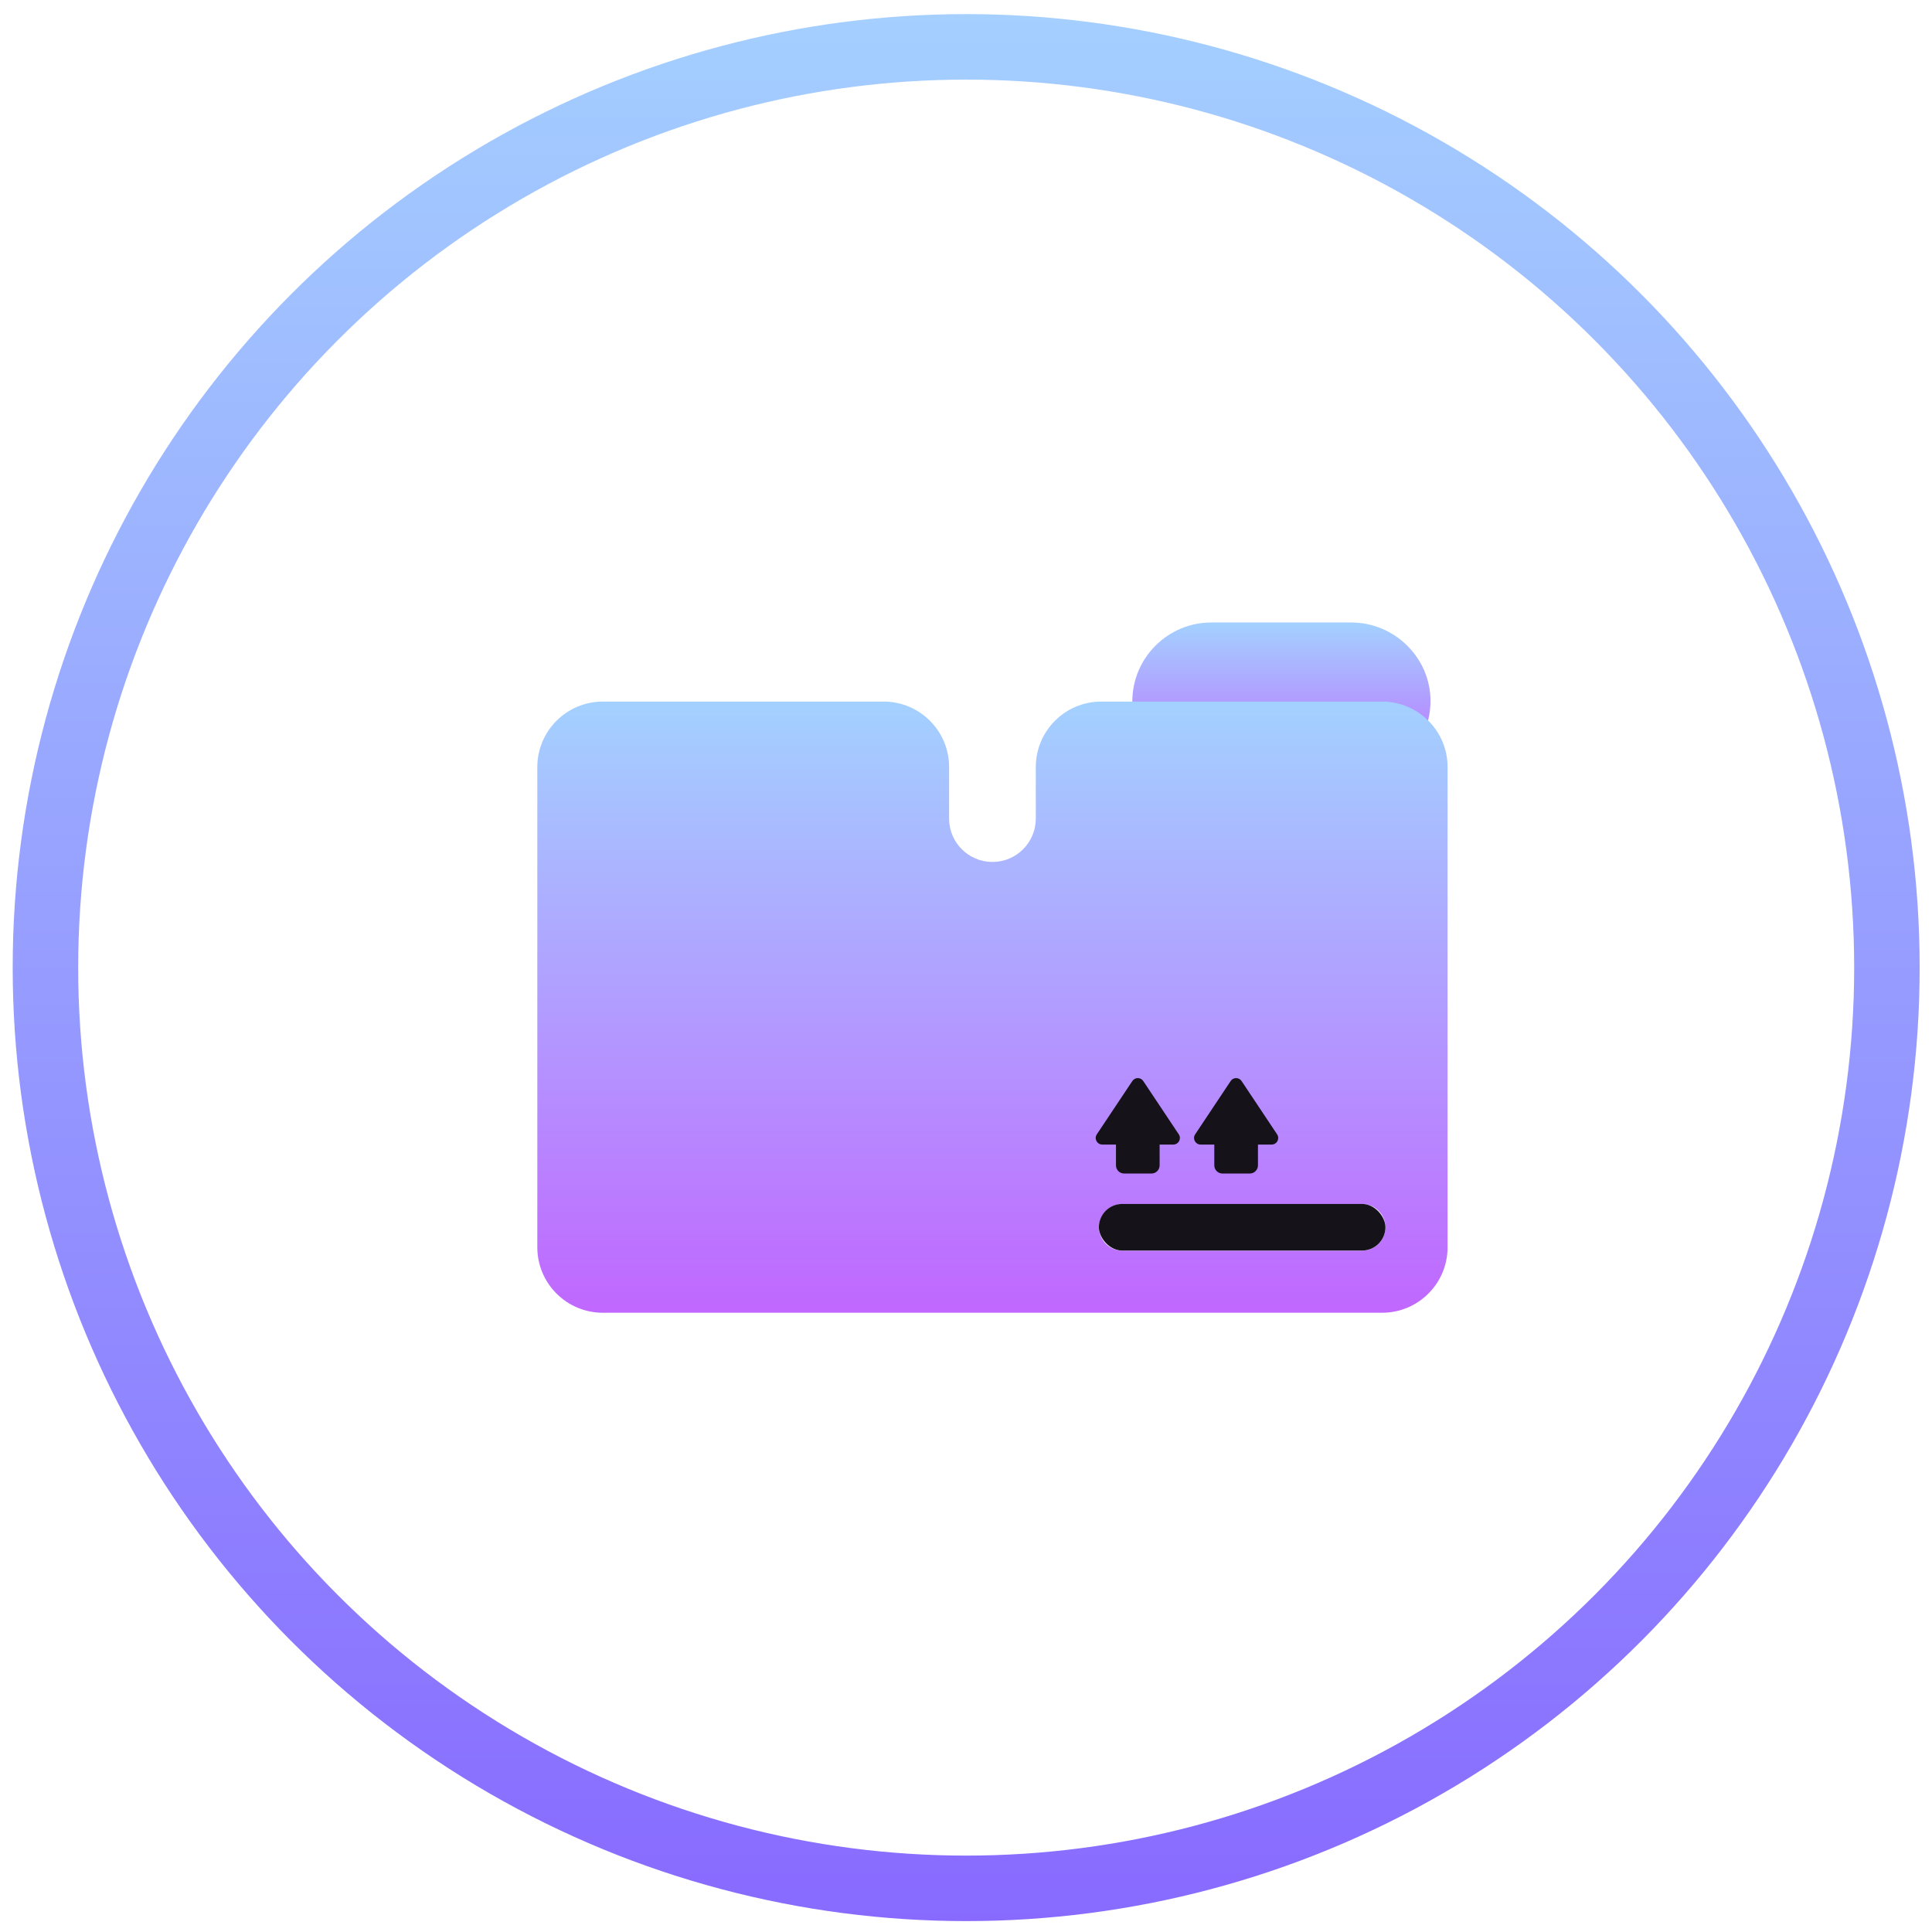 <svg width="118" height="118" viewBox="0 0 118 118" fill="none" xmlns="http://www.w3.org/2000/svg">
<circle cx="59.011" cy="59.098" r="56.236" stroke="url(#paint0_linear_131_102)" stroke-width="4"/>
<path d="M82.53 47.682C86.85 47.682 88.998 42.444 85.923 39.41V39.41C85.019 38.519 83.8 38.019 82.53 38.019H73.988C71.32 38.019 69.157 40.182 69.157 42.85V42.85C69.157 45.518 71.32 47.682 73.988 47.682H82.53Z" fill="url(#paint1_linear_131_102)"/>
<path d="M67.263 42.85C65.054 42.85 63.263 44.641 63.263 46.85V49.998C63.263 51.46 62.078 52.645 60.616 52.645V52.645C59.154 52.645 57.968 51.46 57.968 49.998V46.85C57.968 44.641 56.178 42.85 53.968 42.85H36.818C34.609 42.85 32.818 44.641 32.818 46.85V76.178C32.818 78.388 34.609 80.178 36.818 80.178H84.413C86.623 80.178 88.413 78.388 88.413 76.178V46.85C88.413 44.641 86.623 42.85 84.413 42.85H67.263ZM84.619 74.961C84.619 75.747 83.982 76.384 83.196 76.384H68.547C67.761 76.384 67.124 75.747 67.124 74.961V74.961C67.124 74.175 67.761 73.538 68.547 73.538H83.196C83.982 73.538 84.619 74.175 84.619 74.961V74.961Z" fill="url(#paint2_linear_131_102)"/>
<path d="M74.165 68.991C74.165 68.438 74.613 67.991 75.165 67.991H75.832C76.384 67.991 76.832 68.438 76.832 68.991V71.175C76.832 71.451 76.608 71.675 76.332 71.675H74.665C74.389 71.675 74.165 71.451 74.165 71.175V68.991Z" fill="#16121A"/>
<path d="M68.16 68.949C68.16 68.397 68.607 67.949 69.16 67.949H69.826C70.379 67.949 70.826 68.397 70.826 68.949V71.175C70.826 71.451 70.602 71.675 70.326 71.675H68.66C68.383 71.675 68.16 71.451 68.16 71.175V68.949Z" fill="#161219"/>
<path d="M69.16 66.025C69.319 65.787 69.668 65.787 69.826 66.025L71.997 69.283C72.174 69.549 71.983 69.905 71.664 69.905H67.322C67.003 69.905 66.812 69.549 66.989 69.283L69.16 66.025Z" fill="#16121A"/>
<path d="M75.165 66.025C75.324 65.787 75.673 65.787 75.831 66.025L78.002 69.283C78.179 69.549 77.989 69.905 77.669 69.905H73.328C73.008 69.905 72.817 69.549 72.995 69.283L75.165 66.025Z" fill="#16121A"/>
<rect x="67.116" y="73.533" width="17.502" height="2.846" rx="1.423" fill="#16121A"/>
<defs>
<linearGradient id="paint0_linear_131_102" x1="59.011" y1="0.862" x2="59.011" y2="117.335" gradientUnits="userSpaceOnUse">
<stop stop-color="#A4CFFF"/>
<stop offset="1" stop-color="#886AFF"/>
</linearGradient>
<linearGradient id="paint1_linear_131_102" x1="81.732" y1="38.019" x2="81.732" y2="47.682" gradientUnits="userSpaceOnUse">
<stop stop-color="#A3D1FF"/>
<stop offset="1" stop-color="#C067FF"/>
</linearGradient>
<linearGradient id="paint2_linear_131_102" x1="60.616" y1="42.85" x2="60.616" y2="80.178" gradientUnits="userSpaceOnUse">
<stop stop-color="#A3D1FF"/>
<stop offset="1" stop-color="#C067FF"/>
</linearGradient>
</defs>
</svg>
